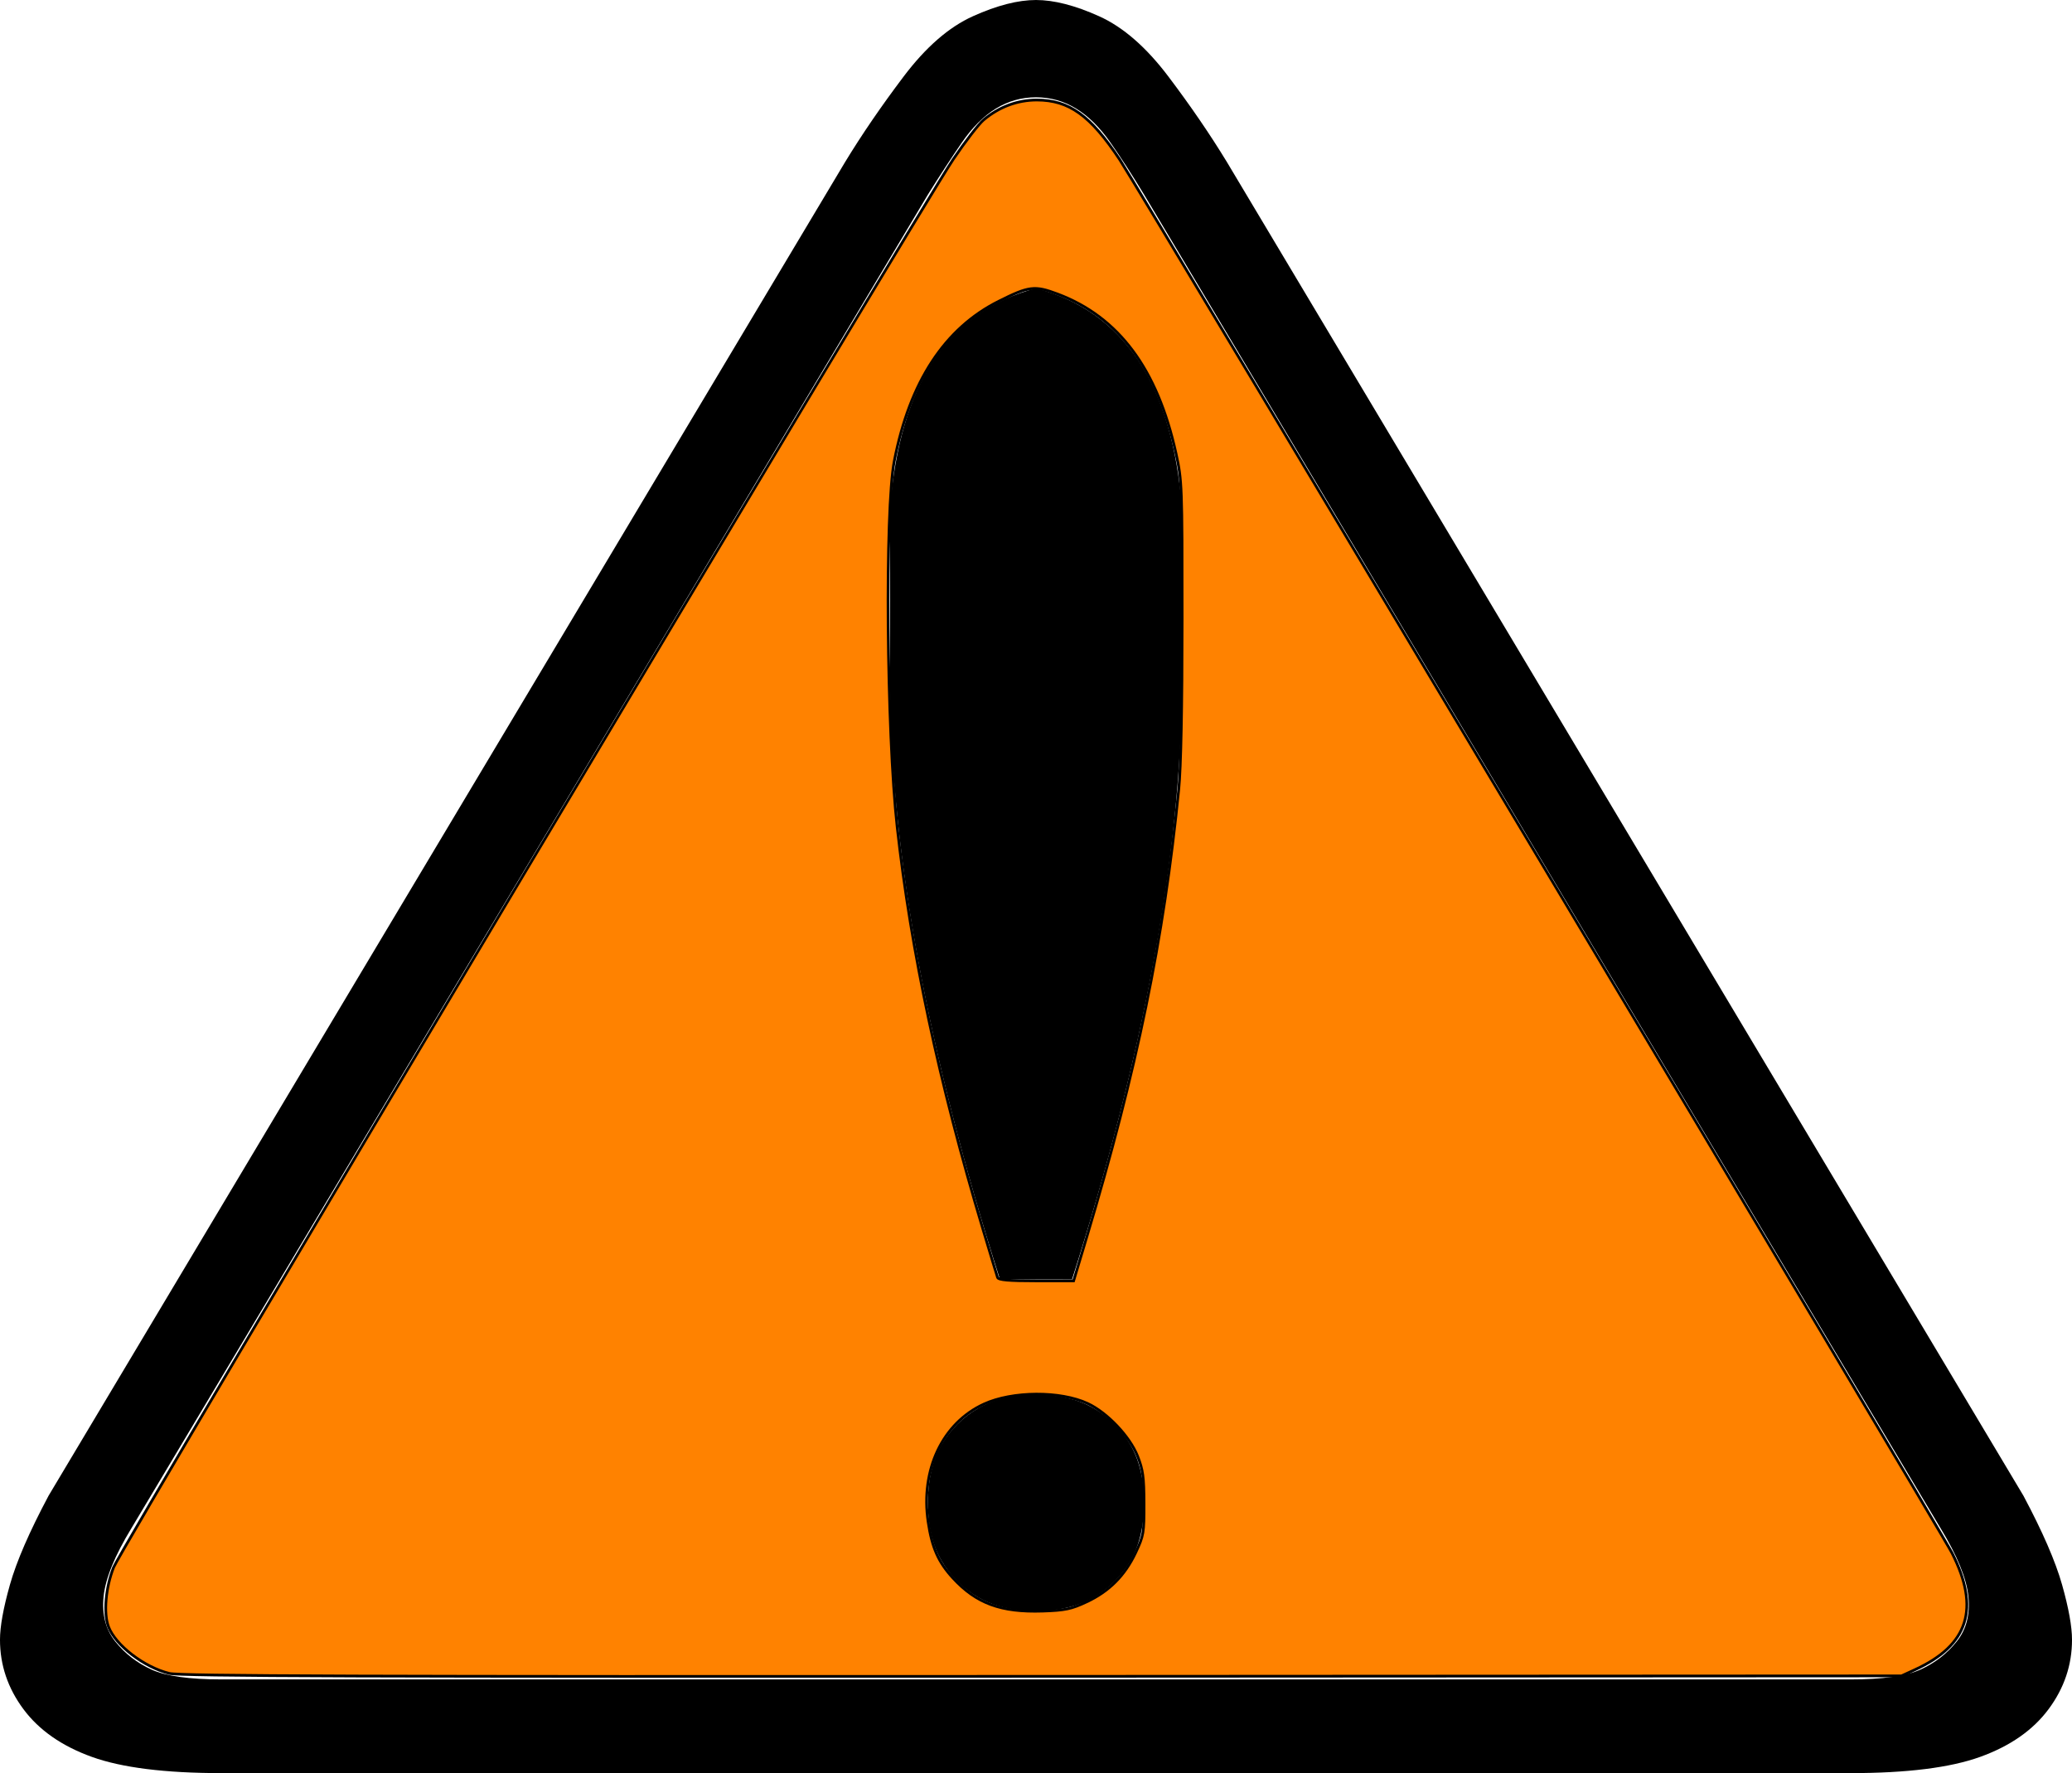 <?xml version="1.0" encoding="UTF-8" standalone="no"?>
<svg
   xmlns:dc="http://purl.org/dc/elements/1.1/"
   xmlns:cc="http://creativecommons.org/ns#"
   xmlns:rdf="http://www.w3.org/1999/02/22-rdf-syntax-ns#"
   xmlns:svg="http://www.w3.org/2000/svg"
   xmlns="http://www.w3.org/2000/svg"
   xmlns:sodipodi="http://sodipodi.sourceforge.net/DTD/sodipodi-0.dtd"
   xmlns:inkscape="http://www.inkscape.org/namespaces/inkscape"
   inkscape:version="1.0beta2 (2b71d25, 2019-12-03)"
   style="font-style:normal;font-weight:normal;font-size:12px;font-family:Dialog;color-interpolation:auto;fill:#000000;fill-opacity:1;stroke:#000000;stroke-width:1;stroke-linecap:square;stroke-linejoin:miter;stroke-miterlimit:10;stroke-dasharray:none;stroke-dashoffset:0;stroke-opacity:1;color-rendering:auto;image-rendering:auto;shape-rendering:auto;text-rendering:auto"
   height="276.75"
   width="323.437"
   sodipodi:docname="ANSI-Z535_black_filled_white.svg"
   id="svg9"
   version="1.1"
   font-size="12"
   font-style="normal"
   font-weight="normal"
   stroke-miterlimit="10">
  <sodipodi:namedview
     inkscape:document-rotation="0"
     inkscape:current-layer="svg9"
     inkscape:window-maximized="0"
     inkscape:window-y="23"
     inkscape:window-x="0"
     inkscape:cy="200.0911"
     inkscape:cx="36.7812"
     inkscape:zoom="2.36"
     fit-margin-bottom="0"
     fit-margin-right="0"
     fit-margin-left="0"
     fit-margin-top="0"
     showgrid="false"
     id="namedview11"
     inkscape:window-height="1209"
     inkscape:window-width="1600"
     inkscape:pageshadow="2"
     inkscape:pageopacity="0"
     guidetolerance="10"
     gridtolerance="10"
     objecttolerance="10"
     borderopacity="1"
     bordercolor="#666666"
     pagecolor="#ffffff" />
  <!--Unicode Character 'WARNING SIGN' (U+26A0)-->
  <defs
     id="genericDefs" />
  <g
     transform="translate(-13.219,-120.375)"
     id="g7">
    <g
       id="g5">
      <path
         style="stroke:none"
         inkscape:connector-curvature="0"
         id="path3"
         d="m 47.812,397.125 q -13.219,0 -20.25,-2.531 -7.031,-2.531 -10.688,-7.453 -3.656,-4.922 -3.656,-10.828 0,-3.094 1.547,-8.578 1.547,-5.484 6.047,-13.922 L 145.125,145.688 q 3.938,-6.469 9.141,-13.359 5.203,-6.891 10.828,-9.422 5.625,-2.531 9.844,-2.531 4.219,0 9.844,2.531 5.625,2.531 10.828,9.422 5.203,6.891 9.141,13.359 l 124.312,208.125 q 4.5,8.438 6.047,13.922 1.547,5.484 1.547,8.578 0,5.906 -3.656,10.828 -3.656,4.922 -10.688,7.453 -7.031,2.531 -20.25,2.531 z m 0,-14.625 h 254.25 q 7.594,0 10.969,-1.547 3.375,-1.547 5.625,-4.359 2.25,-2.813 1.828,-7.031 -0.422,-4.219 -4.359,-10.688 L 191.812,150.75 q -2.812,-4.641 -5.273,-8.156 -2.461,-3.516 -5.344,-5.274 -2.883,-1.758 -6.258,-1.758 -3.375,0 -6.258,1.758 -2.883,1.758 -5.344,5.344 -2.461,3.586 -5.273,8.086 L 33.75,358.875 q -3.938,6.469 -4.359,10.688 -0.422,4.219 1.828,7.031 2.25,2.812 5.625,4.359 3.375,1.547 10.969,1.547 z m 127.125,-10.688 q -5.344,0 -9,-2.109 -3.656,-2.109 -5.766,-5.766 -2.109,-3.656 -2.109,-9 0,-5.344 2.109,-9 2.109,-3.656 5.766,-5.766 3.656,-2.109 9,-2.109 5.344,0 9,2.109 3.656,2.109 5.766,5.766 2.109,3.656 2.109,9 0,5.344 -2.109,9 -2.109,3.656 -5.766,5.766 -3.656,2.109 -9,2.109 z m -5.625,-51.75 q -16.875,-52.875 -17.156,-92.531 v -27.844 q 2.25,-28.969 22.781,-34.312 20.531,5.344 22.781,34.312 v 27.844 q -0.281,39.656 -17.156,92.531 z" />
    </g>
  </g>
  <path
     inkscape:connector-curvature="0"
     id="path340"
     d="m 26.435,261.19 c -3.932,-0.958 -8.398,-4.385 -9.503,-7.293 -0.795,-2.09 -0.443,-6.138 0.806,-9.272 C 19.024,241.398 143.343,32.947 148.822,24.831 c 1.843,-2.73 3.958,-5.477 4.701,-6.104 2.417,-2.041 5.308,-3.12 8.342,-3.114 5.023,0.009 8.361,2.409 12.917,9.288 3.242,4.893 128.178,214.034 129.936,217.511 4.373,8.647 2.558,14.361 -5.777,18.19 l -2.119,0.973 -134.11,0.072 C 56.874,261.703 28.146,261.607 26.435,261.19 Z M 169.605,250.031 c 3.524,-1.649 5.973,-4.102 7.66,-7.672 1.256,-2.658 1.331,-3.095 1.319,-7.691 -0.011,-4.114 -0.17,-5.269 -1.019,-7.412 -1.212,-3.06 -4.745,-6.781 -7.781,-8.194 -4.269,-1.987 -11.741,-1.947 -16.184,0.087 -6.463,2.959 -9.928,10.268 -8.719,18.392 0.598,4.023 1.607,6.297 3.894,8.778 3.64,3.949 7.475,5.36 13.987,5.144 3.49,-0.116 4.469,-0.32 6.844,-1.431 z m -0.017,-56.785 c 7.885,-26.285 12.077,-46.652 14.411,-70.019 0.345,-3.456 0.53,-12.731 0.533,-26.695 0.004,-20.787 -0.024,-21.524 -0.972,-25.815 -2.904,-13.137 -8.952,-21.257 -18.499,-24.835 -3.558,-1.334 -4.432,-1.225 -9.151,1.137 -8.449,4.229 -13.915,12.588 -16.314,24.945 -1.489,7.67 -1.211,42.227 0.459,57.179 2.171,19.436 6.504,39.739 13.382,62.714 1.153,3.853 2.181,7.244 2.284,7.535 0.137,0.389 1.736,0.529 6.027,0.528 l 5.84,-0.002 2.001,-6.672 z"
     style="fill:#FF8200;stroke-width:0.424" />
</svg>
